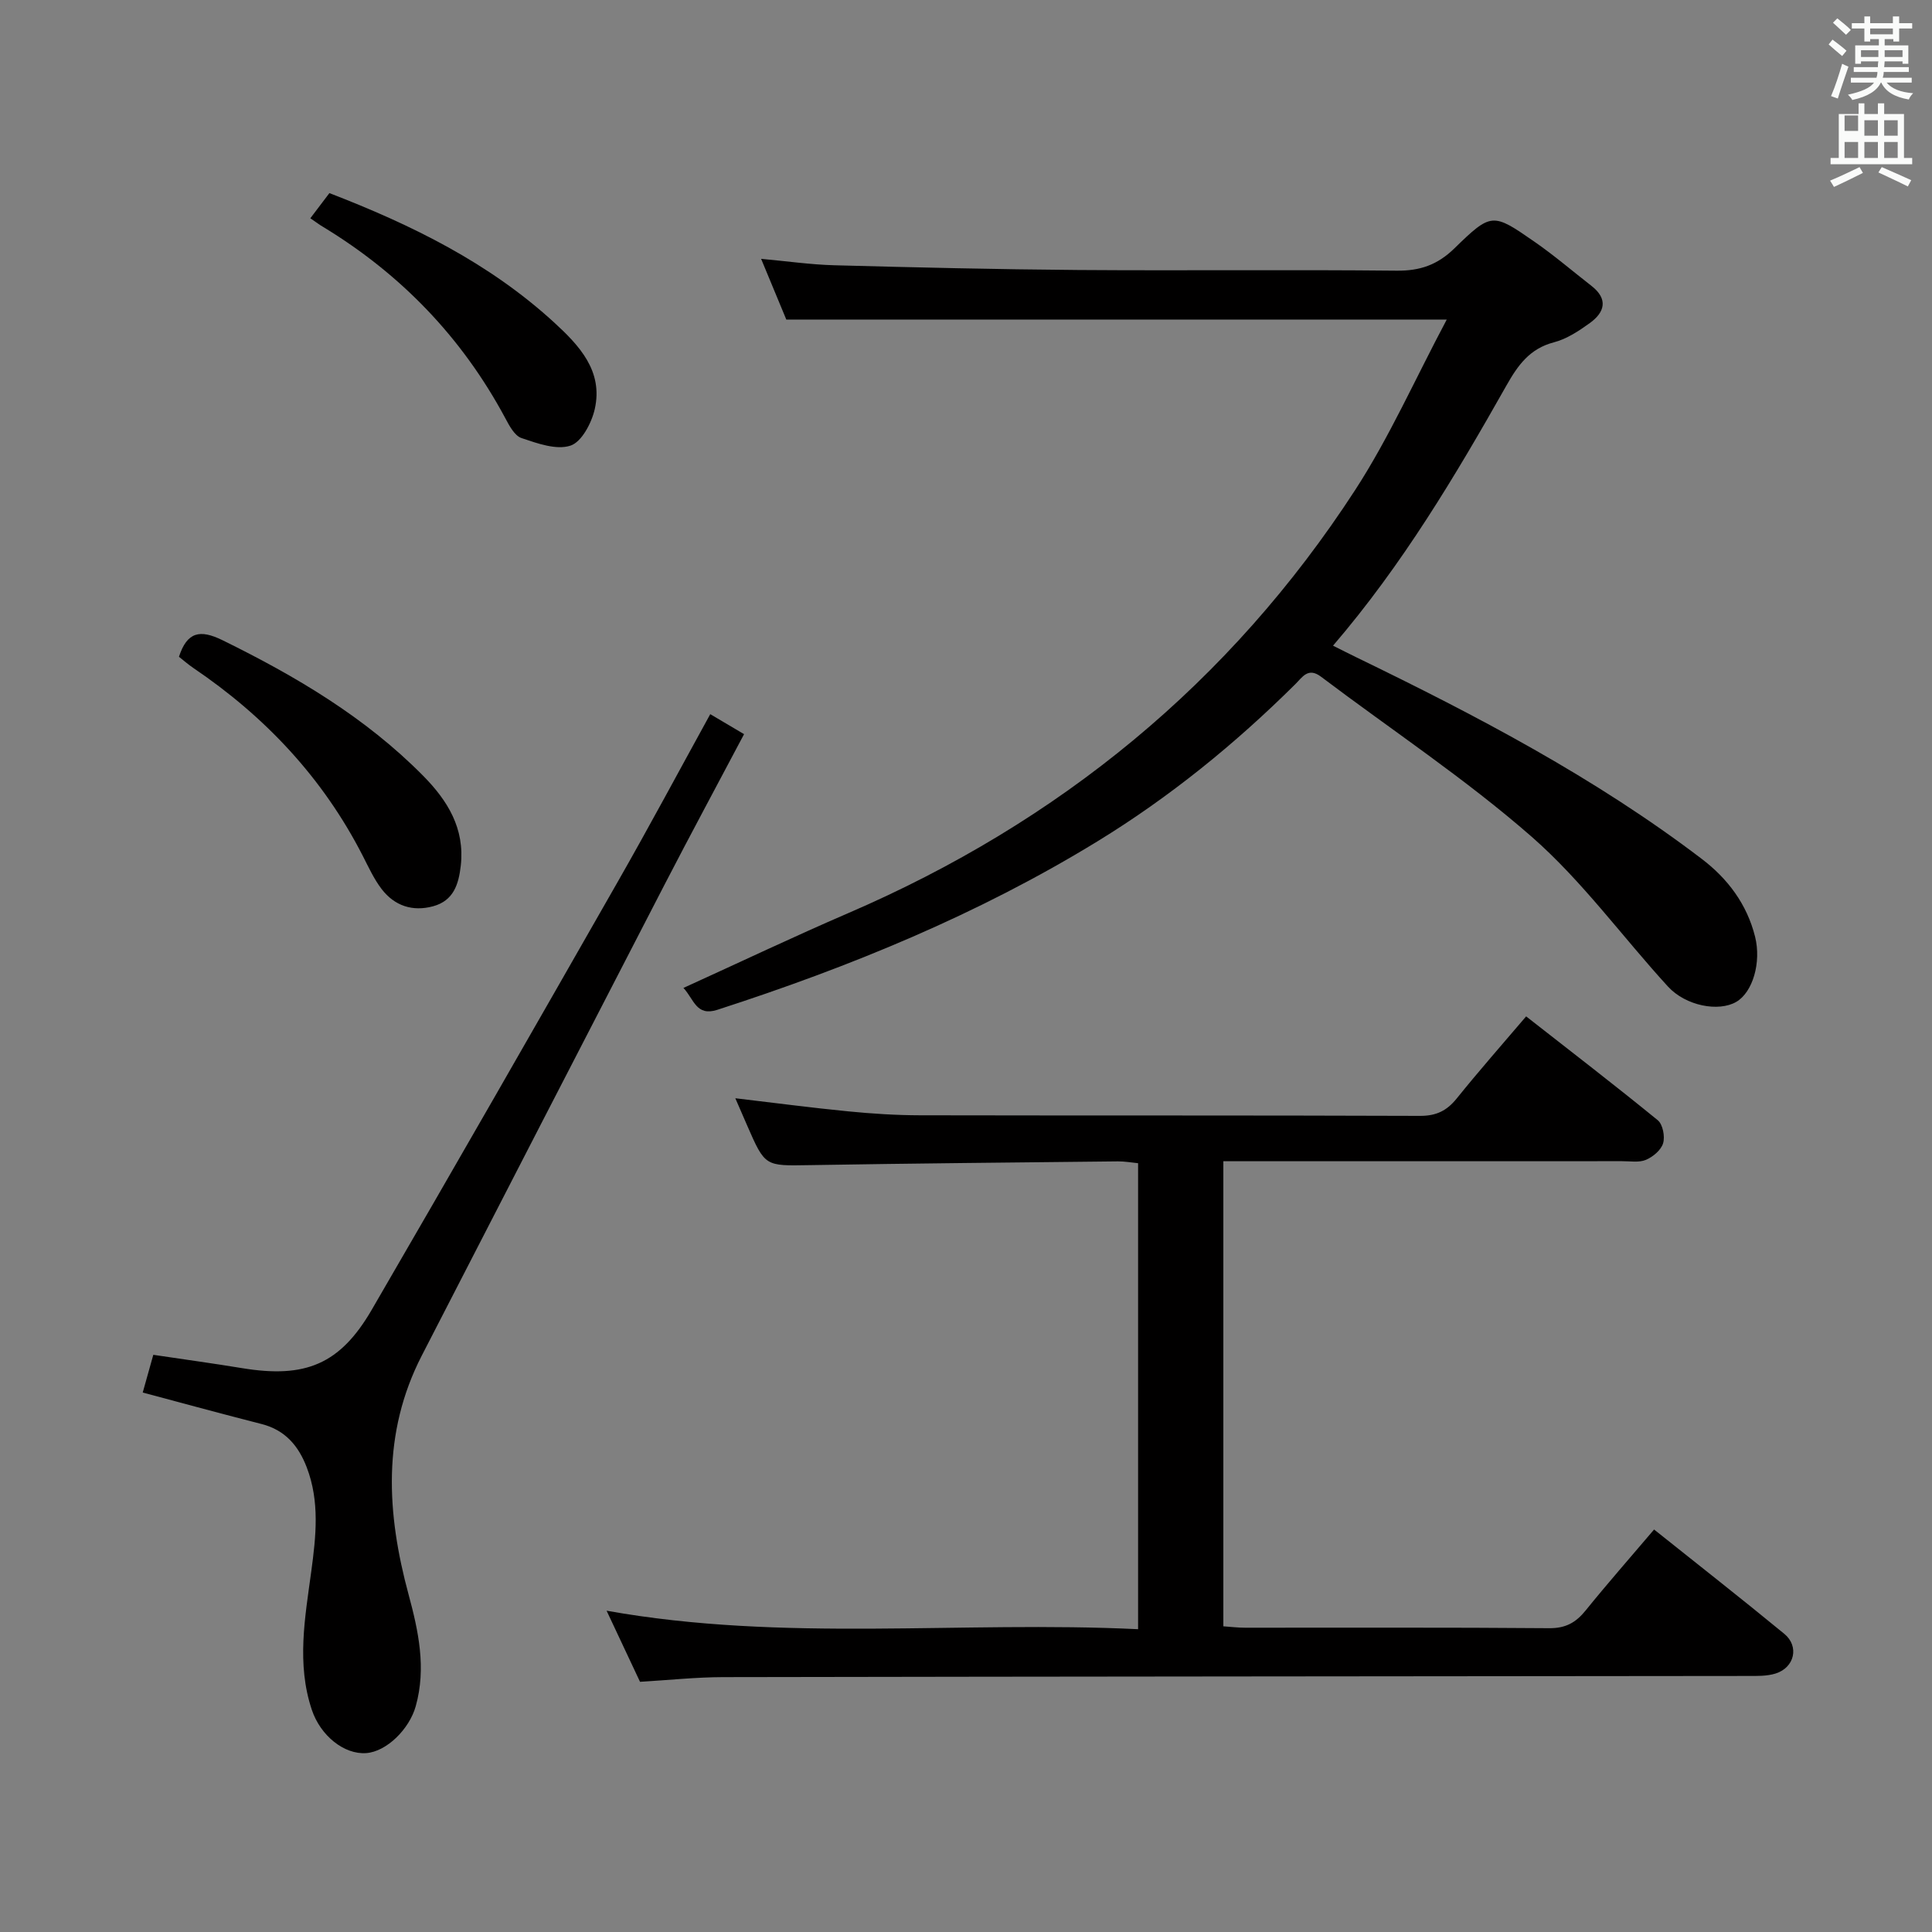 <svg enable-background="new 0 0 400 400" viewBox="0 0 400 400" xmlns="http://www.w3.org/2000/svg"><rect x="0" y="0" width="400" height="400" fill="#808080" stroke="none"/><path d="m378.6 9.2.8-1c.9.7 1.9 1.4 2.9 2.3l-.9 1.1c-1.1-.9-2-1.7-2.8-2.4zm.5 10.7c.9-2.1 1.6-4.3 2.3-6.7.4.2.8.4 1.3.6-.7 2.1-1.5 4.3-2.2 6.6zm.4-15.2.9-.9c1 .8 2 1.6 2.8 2.4l-1 1c-1-.9-1.9-1.8-2.7-2.5zm12.5-1.3h1.2v1.4h2.7v1.1h-2.7v2.7h-1.2v-.5h-1.8v1.3h4.9v3.8h-1.2v-.5h-3.7c0 .4-.1.9-.1 1.2h5.1v1h-5.2c0 .5-.1.9-.2 1.2h6v1h-5.2c1.1 1.3 2.9 2 5.5 2.2-.4.4-.7.8-.9 1.3-2.9-.5-4.8-1.6-5.7-3.5h-.1c-.8 1.7-2.7 2.9-5.9 3.6-.2-.4-.6-.8-.9-1.1 2.8-.6 4.6-1.4 5.4-2.5h-4.8v-1h5.3c.1-.3.2-.7.2-1.2h-4.9v-1h5c0-.4 0-.8.1-1.2h-3.6v.5h-1.2v-3.8h4.9v-1.3h-1.8v.5h-1.2v-2.7h-2.6v-1.1h2.6v-1.4h1.2v1.4h4.7v-1.4zm-6.7 8.4h3.6c0-.4 0-.9 0-1.4h-3.6zm1.9-4.7h4.7v-1.2h-4.7zm6.7 3.3h-3.7v1.4h3.7z" fill="#fafbfa"/><path d="m384.7 21.4h1.3v2.2h2.8v-2.2h1.3v2.2h4.1v9.1h1.7v1.3h-16.9v-1.3h1.7v-9.1h4.1v-2.2zm.3 13.2.7 1.2c-1.8.9-3.8 1.9-6 2.9-.2-.4-.5-.8-.8-1.3 2.4-1 4.4-2 6.1-2.8zm-3.1-7.5h2.8v-3.2h-2.8v4.2zm0 5.6h2.8v-3.3h-2.8zm4.1-4.6h2.8v-3.2h-2.8zm0 4.6h2.8v-3.3h-2.8zm3.6 1.9c2.1.9 4.1 1.8 6.1 2.7l-.7 1.3c-2.2-1.1-4.2-2-6.1-2.9zm3.3-9.7h-2.8v3.2h2.8zm-2.8 7.8h2.8v-3.3h-2.8z" fill="#fafbfa"/><g fill="#010000"><path d="m315.97 210.43c9.3 7.28 18.38 14.26 27.25 21.5 1.04.85 1.53 3.36 1.11 4.76-.41 1.41-2.09 2.82-3.55 3.44-1.43.61-3.27.27-4.94.28-25.5.01-51 .01-76.49.01-1.95 0-3.9 0-6.07 0v96.29c1.59.11 3.03.29 4.47.29 21 .02 42-.08 62.99.1 3.41.03 5.52-1.16 7.55-3.67 4.49-5.56 9.21-10.92 14.17-16.76 9.12 7.28 18.13 14.34 26.96 21.6 3.14 2.58 2.13 6.97-1.79 8.21-1.84.58-3.93.51-5.91.51-70.66.08-141.32.11-211.98.24-5.64.01-11.27.62-17.23.97-2.26-4.82-4.5-9.57-6.92-14.72 36.74 6.58 73.31 2.05 110.04 3.83 0-32.46 0-64.22 0-96.48-1.33-.13-2.75-.39-4.17-.38-21.31.23-42.63.42-63.94.78-9.11.15-9.11.32-12.82-8.19-.79-1.82-1.58-3.63-2.46-5.66 8 .94 15.65 1.96 23.33 2.71 4.96.49 9.95.81 14.94.82 34.5.07 68.99-.01 103.49.12 3.36.01 5.54-1.06 7.58-3.58 4.57-5.68 9.39-11.15 14.39-17.02z"/><path d="m141.5 204.54c11.72-5.33 22.81-10.61 34.08-15.47 43.68-18.82 79.05-47.68 104.98-87.6 7.09-10.92 12.42-22.99 18.97-35.3-46.35 0-91.17 0-136.73 0-1.43-3.45-3.18-7.68-5.22-12.58 5.45.5 10.29 1.2 15.15 1.33 16.81.45 33.62.85 50.43.98 22 .16 44-.09 66 .14 4.82.05 8.42-1.18 11.93-4.59 7.7-7.5 7.94-7.41 16.58-1.42 4.1 2.84 7.9 6.1 11.84 9.17 3.48 2.72 2.75 5.44-.35 7.68-2.27 1.64-4.78 3.3-7.43 3.99-5.02 1.3-7.47 4.75-9.83 8.93-10.56 18.68-21.53 37.12-35.91 53.88 1.75.87 3.3 1.67 4.87 2.43 24.89 12.07 49.35 24.88 71.45 41.7 5.41 4.11 9.37 9.39 11.06 16.12 1.33 5.35-.49 11.52-3.9 13.5-3.64 2.11-10.44.85-14.14-3.18-9.44-10.31-17.75-21.85-28.19-30.99-13.71-12-29.05-22.14-43.63-33.15-2.69-2.03-3.86.09-5.33 1.54-12.46 12.37-26.01 23.38-40.98 32.55-24.67 15.11-51.23 25.99-78.68 34.87-4.38 1.41-4.81-2.15-7.02-4.53z"/><path d="m29.55 288.31c.71-2.52 1.41-5.04 2.19-7.81 6.35.95 12.38 1.77 18.39 2.76 13.07 2.15 20.25-.76 26.83-12.08 17.12-29.46 34.05-59.03 50.94-88.62 6.5-11.38 12.68-22.94 19.15-34.7 2.37 1.4 4.46 2.64 7 4.14-5.53 10.46-11.09 20.76-16.46 31.15-16.8 32.49-33.54 65-50.27 97.52-8.27 16.08-7.28 32.66-2.72 49.49 2.04 7.55 3.68 15.19 1.48 23.07-1.33 4.79-6.06 9.43-10.26 9.73-4.55.33-9.46-3.58-11.26-8.96-3.19-9.52-1.41-19.09-.12-28.62.98-7.28 1.79-14.49-.94-21.6-1.71-4.45-4.46-7.69-9.3-8.94-8.01-2.04-15.99-4.22-24.65-6.53z"/><path d="m37.05 135.98c1.69-5.19 4.37-5.71 9.02-3.43 15.16 7.45 29.56 15.94 41.53 28.06 5.07 5.13 8.66 10.91 7.8 18.61-.44 3.89-1.51 7.26-5.72 8.41-4.27 1.16-7.99-.08-10.66-3.55-1.6-2.09-2.72-4.56-3.93-6.92-8.22-16.06-20.15-28.77-35.03-38.84-1.07-.73-2.06-1.59-3.01-2.34z"/><path d="m64.25 45.19c1.49-1.96 2.67-3.52 3.95-5.21 17.03 6.57 33.04 14.43 46.48 26.74 5.23 4.79 10.24 10.08 8.46 17.97-.65 2.87-2.71 6.81-5.02 7.57-2.93.97-6.87-.46-10.14-1.56-1.44-.48-2.54-2.57-3.38-4.15-8.94-16.67-21.58-29.79-37.73-39.59-.71-.41-1.36-.91-2.62-1.77z"/></g></svg>